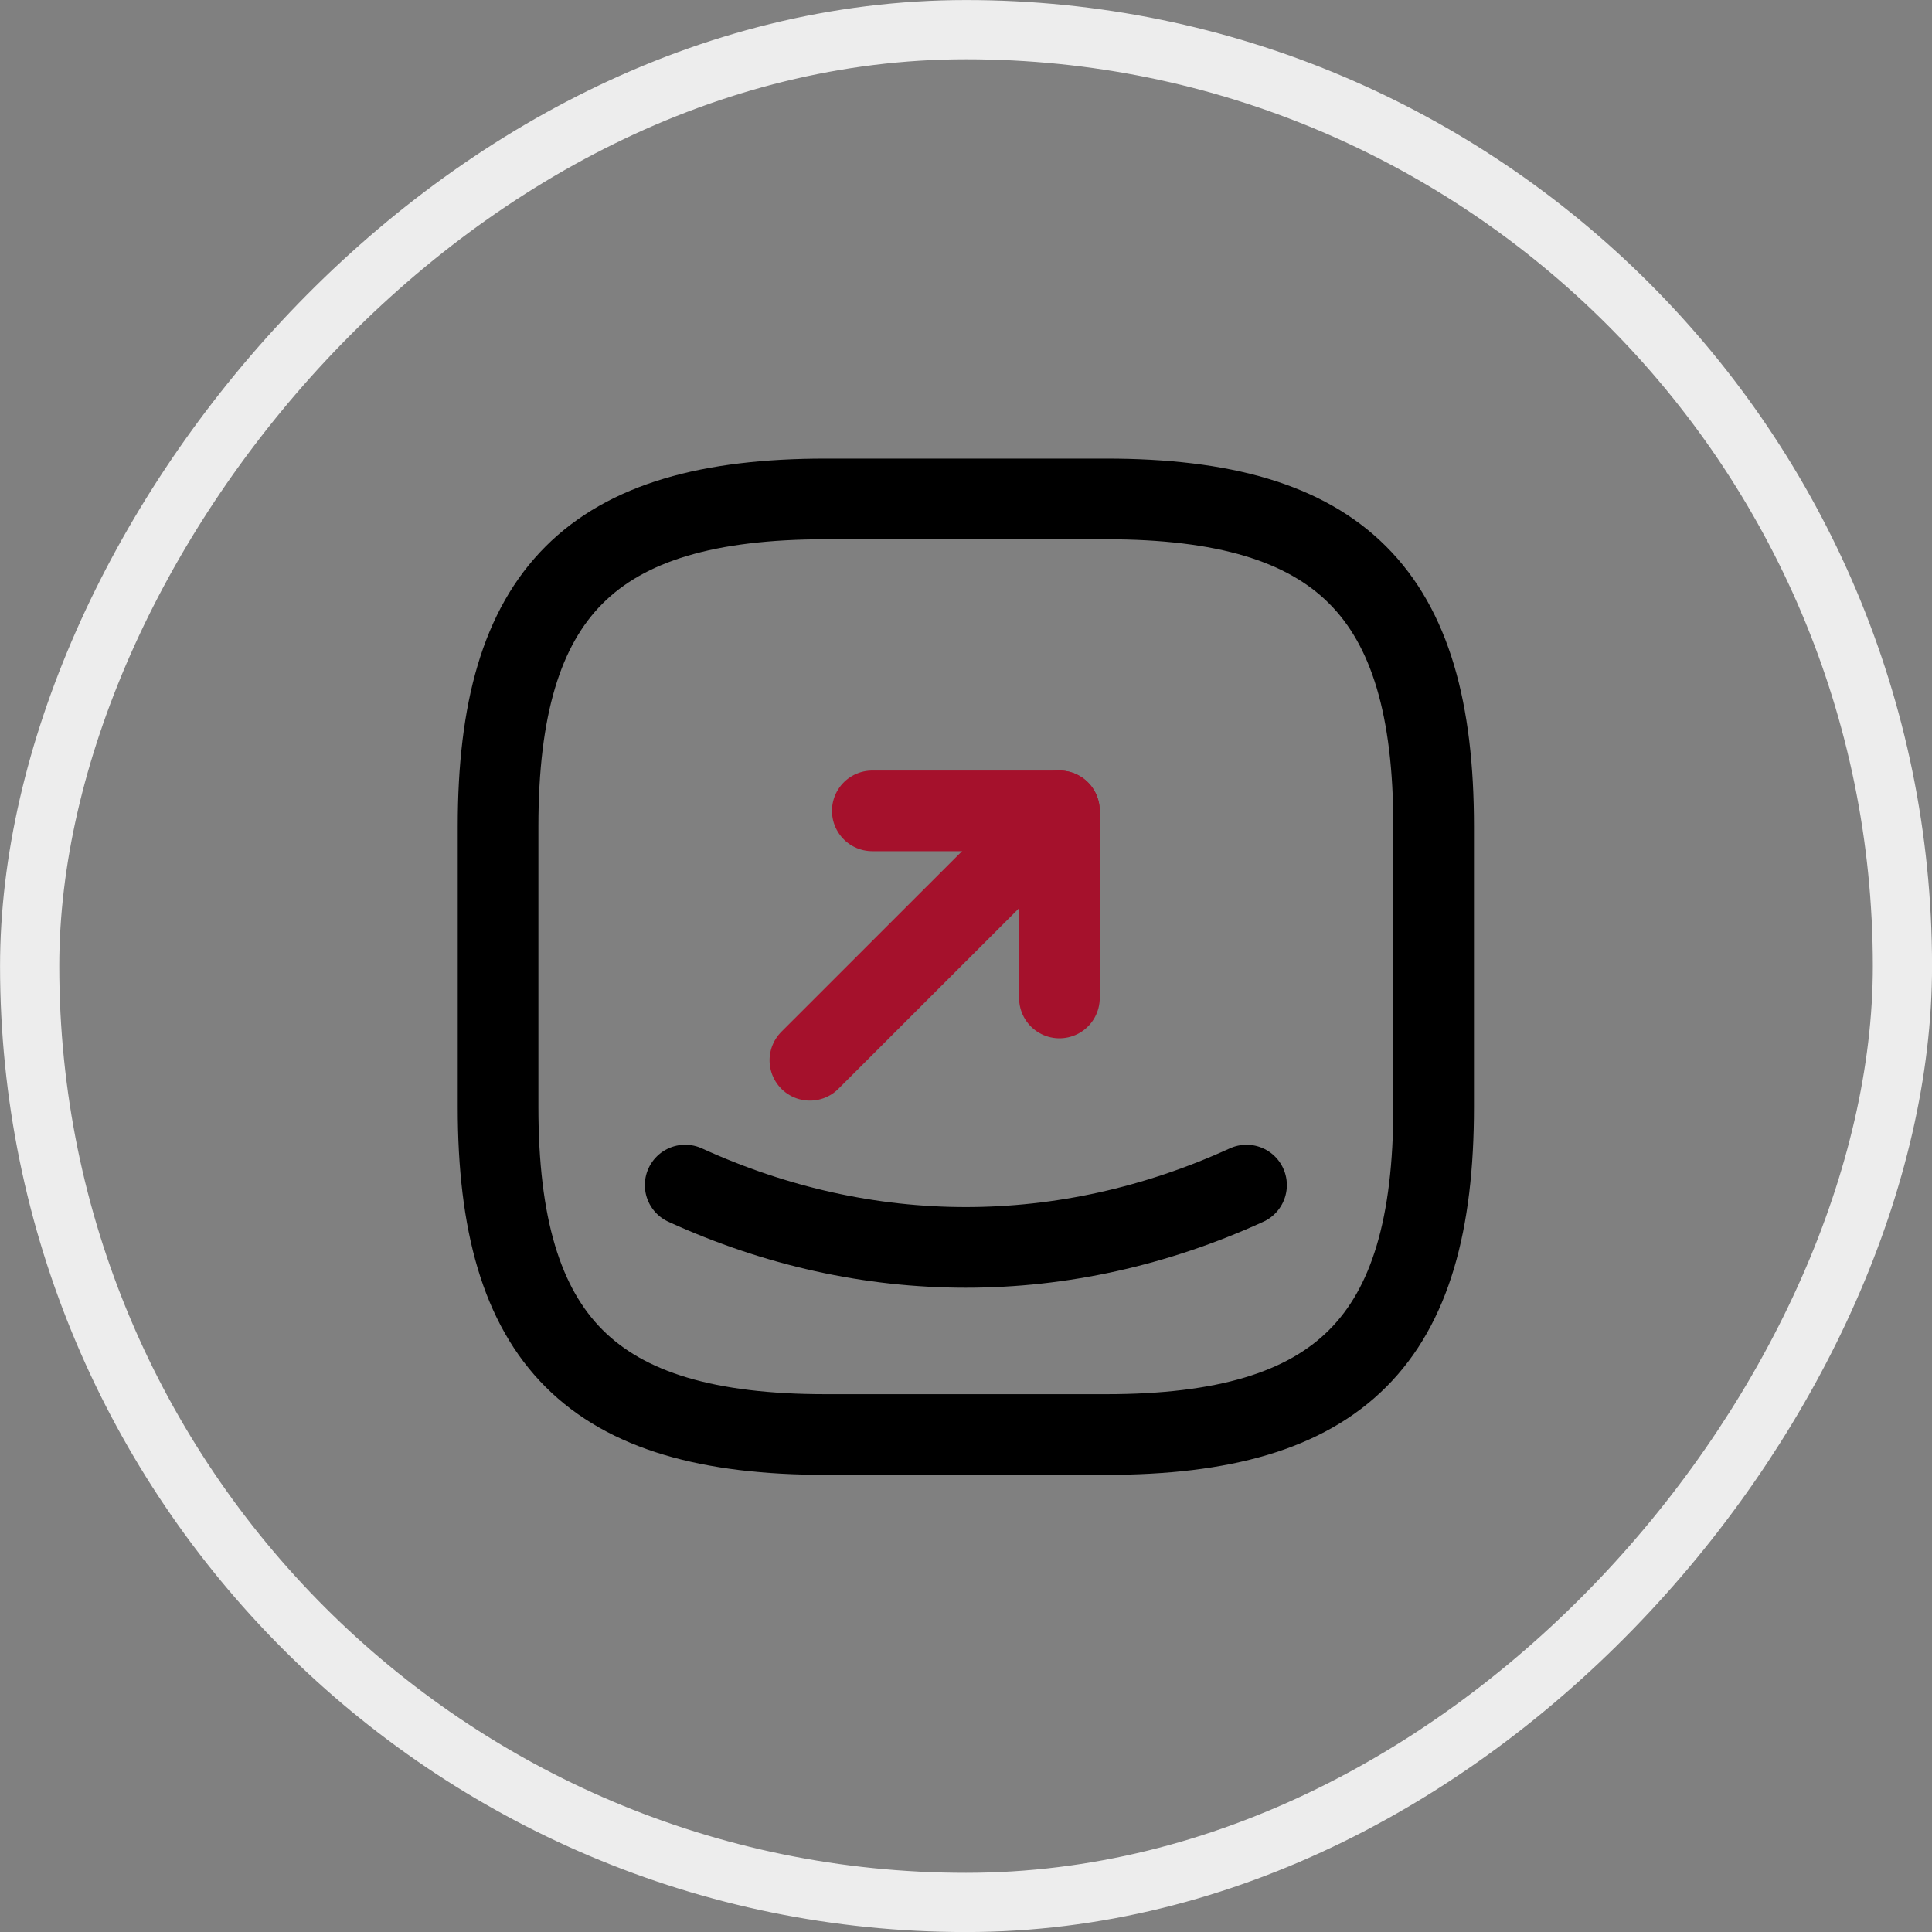 <svg xmlns="http://www.w3.org/2000/svg" width="20" height="20" viewBox="0 0 20 20" fill="none">
  <rect x="0" y="0" width="20" height="20" fill="#808080" stroke="none"/>
  <rect x="0.307" y="-0.307" width="19.387" height="19.387" rx="9.693" transform="matrix(1 0 0 -1 0 19.387)" stroke="#EDEDED" stroke-width="0.613"/>
  <path d="M8.546 14.85H11.451C13.873 14.85 14.841 13.881 14.841 11.46V8.555C14.841 6.134 13.873 5.165 11.451 5.165H8.546C6.125 5.165 5.156 6.134 5.156 8.555V11.46C5.156 13.881 6.125 14.85 8.546 14.85Z" stroke="black" stroke-width="0.835" stroke-linecap="round" stroke-linejoin="round"/>
  <path d="M9.03 8.394H10.967V10.331" stroke="#A5112C" stroke-width="0.835" stroke-linecap="round" stroke-linejoin="round"/>
  <path d="M10.967 8.394L8.384 10.976" stroke="#A5112C" stroke-width="0.835" stroke-linecap="round" stroke-linejoin="round"/>
  <path d="M7.093 12.268C8.976 13.128 11.02 13.128 12.904 12.268" stroke="black" stroke-width="0.835" stroke-linecap="round" stroke-linejoin="round"/>
</svg>